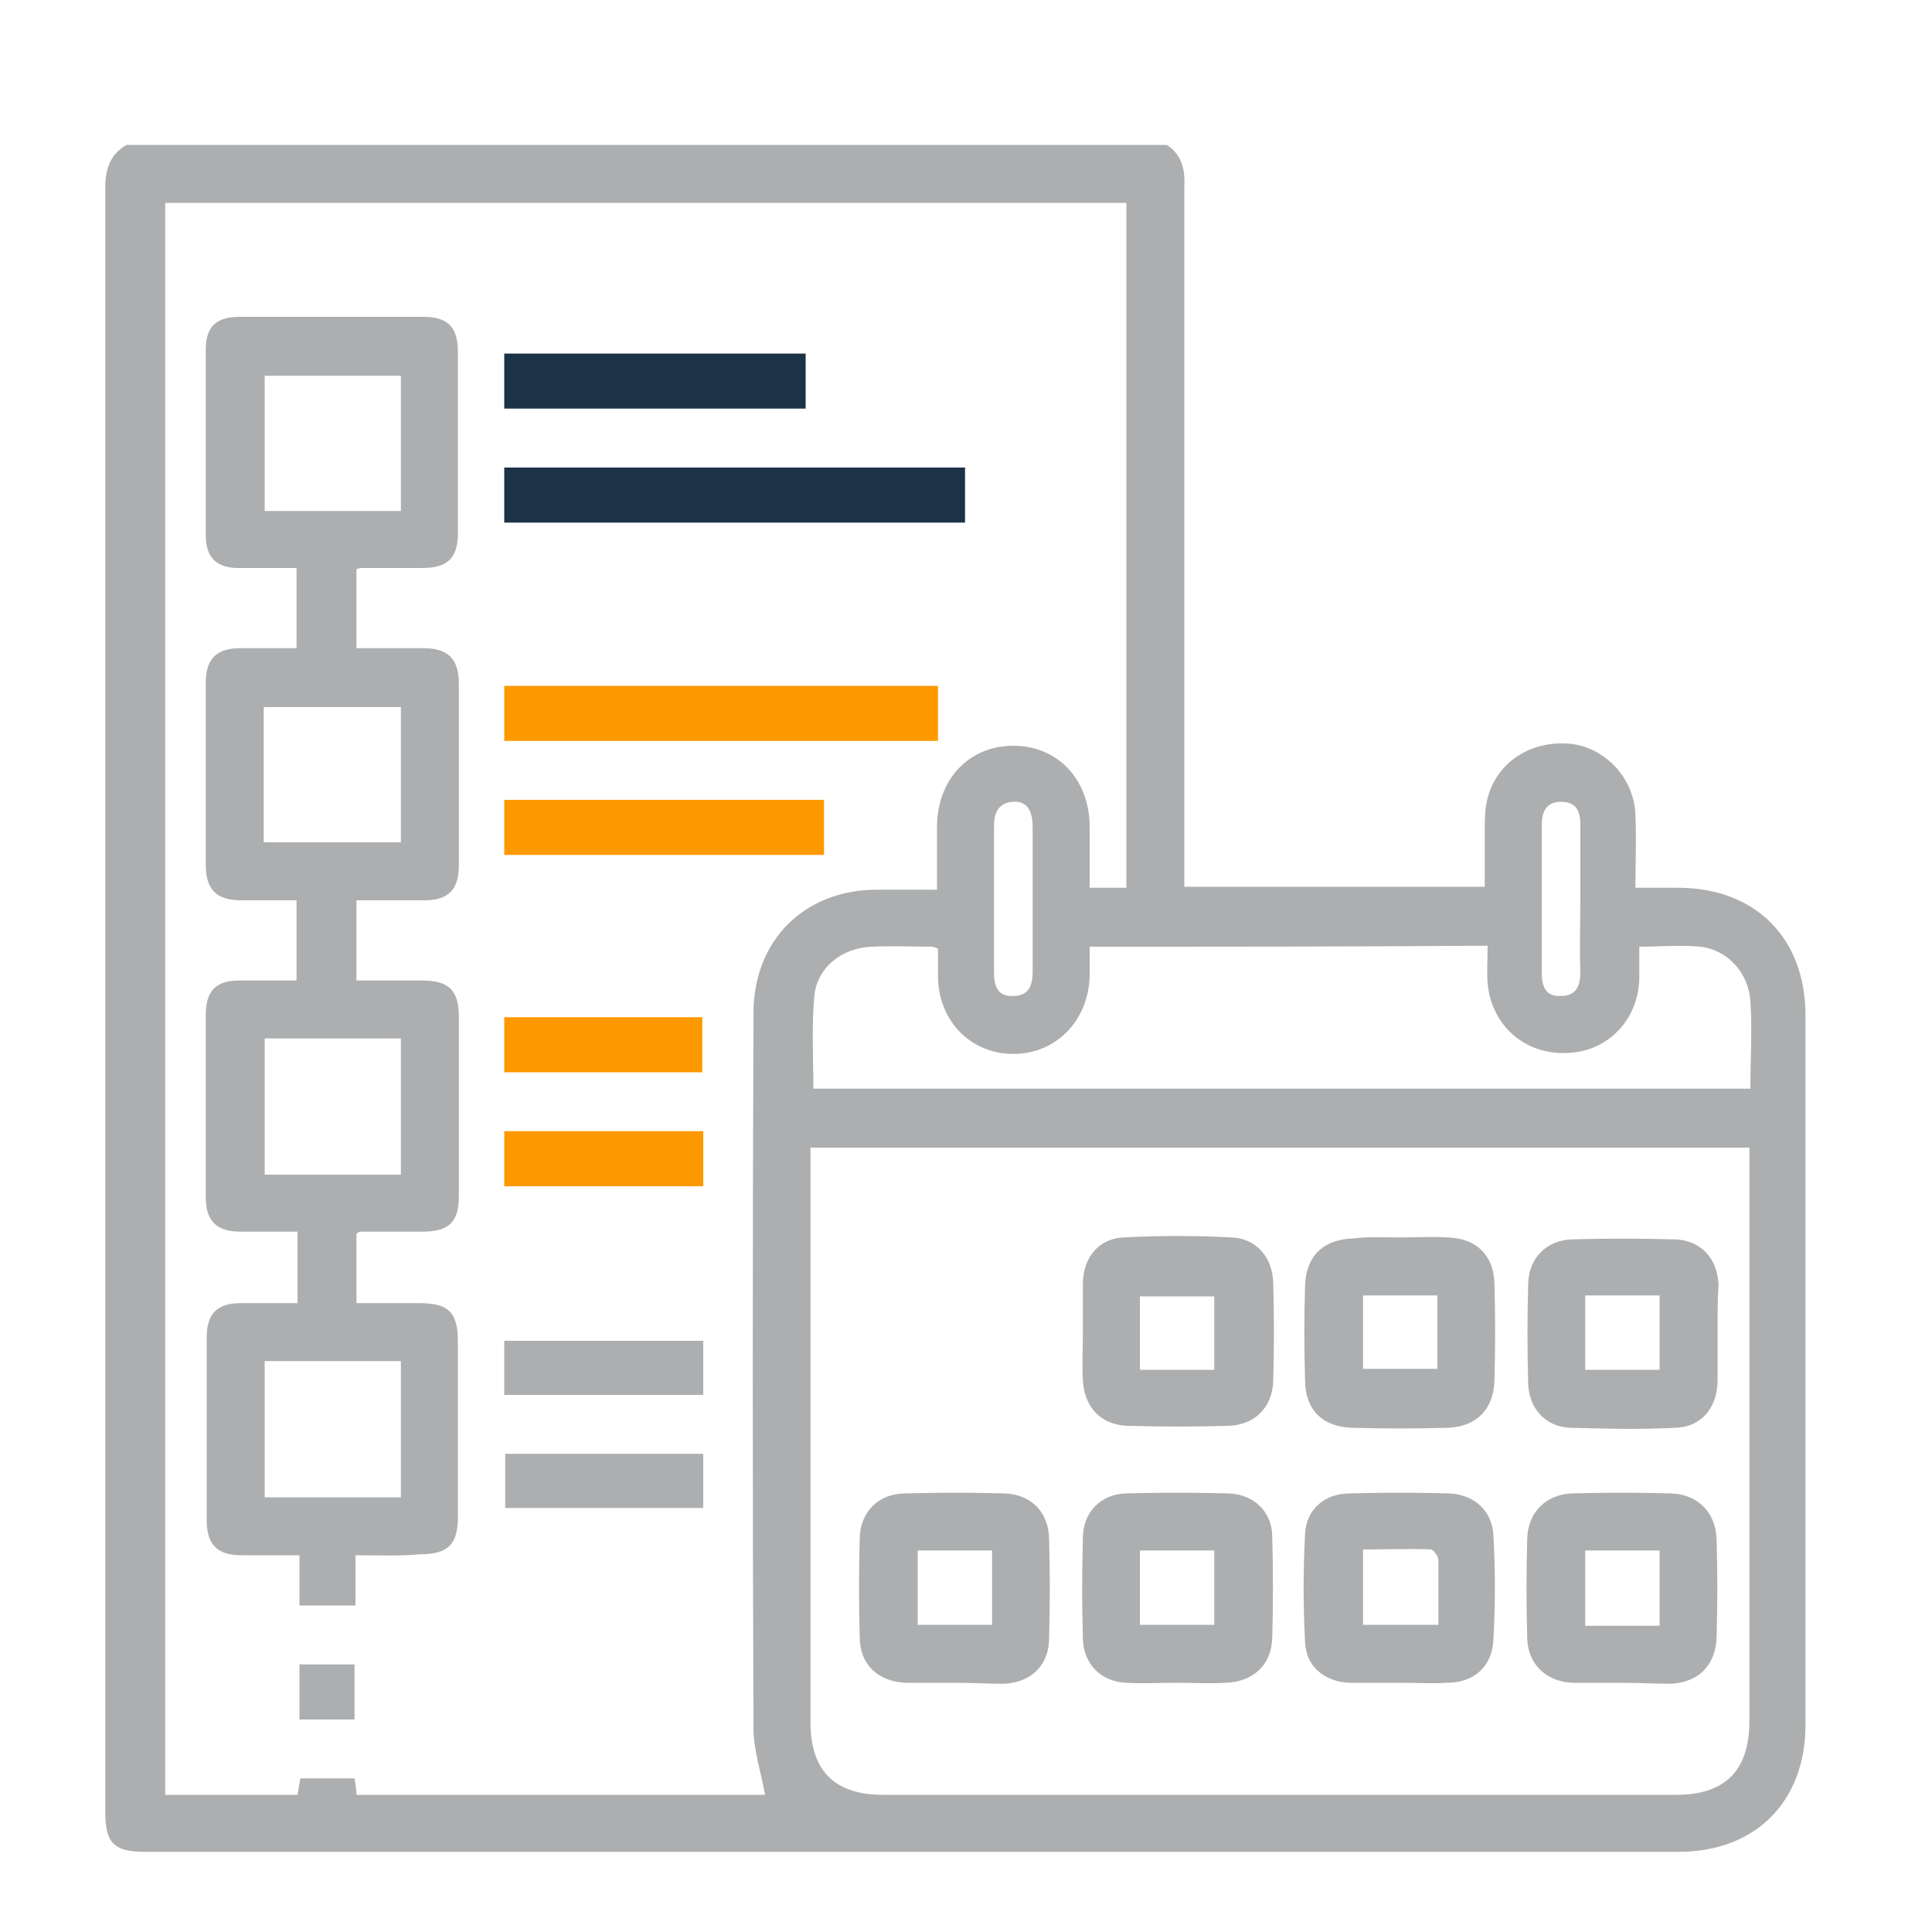 <?xml version="1.0" encoding="utf-8"?>
<!-- Generator: Adobe Illustrator 24.0.0, SVG Export Plug-In . SVG Version: 6.00 Build 0)  -->
<svg version="1.1" id="Capa_1" xmlns="http://www.w3.org/2000/svg" xmlns:xlink="http://www.w3.org/1999/xlink" x="0px" y="0px"
	 viewBox="0 0 200 200" style="enable-background:new 0 0 200 200;" xml:space="preserve">
<style type="text/css">
	.st0{fill:#ACAEAF;}
	.st1{fill:#1C3247;}
	.st2{fill:#FE9900;}
</style>
<g>
	<path class="st0" d="M13.1,15c35.9,0,71.8,0,107.7,0c1.5,1,1.9,2.5,1.8,4.3c0,23.5,0,46.9,0,70.4c0,0.7,0,1.4,0,2.1
		c10.5,0,20.7,0,31.1,0c0-2,0-3.9,0-5.8c0-1.1,0-2.3,0.3-3.4c1-3.8,4.6-6,8.6-5.6c3.6,0.4,6.6,3.6,6.7,7.4c0.1,2.4,0,4.9,0,7.5
		c1.6,0,3,0,4.4,0c8,0,13.2,5.2,13.2,13.2c0,24.5,0,49,0,73.5c0,7.9-5.2,13.1-13.1,13.1c-52.9,0-105.8,0-158.8,0
		c-3.2,0-4.1-0.9-4.1-4.1c0-56.2,0-112.4,0-168.6C11,17.3,11.5,15.9,13.1,15z M112.8,91.9c1.4,0,2.5,0,3.8,0c0-23.7,0-47.3,0-70.9
		c-33.2,0-66.3,0-99.5,0c0,55,0,109.9,0,164.8c4.7,0,9.2,0,13.7,0c0.1-0.6,0.2-1.2,0.3-1.7c1.9,0,3.7,0,5.6,0
		c0.1,0.6,0.2,1.2,0.2,1.7c14.3,0,28.4,0,42.3,0c-0.4-2.3-1.2-4.6-1.2-6.9c-0.1-24.7-0.1-49.4,0-74c0-7.6,5.3-12.8,12.8-12.8
		c2,0,4,0,6.2,0c0-2.3,0-4.4,0-6.5c0-4.9,3.3-8.4,7.9-8.4c4.6,0,7.9,3.5,7.9,8.4C112.8,87.6,112.8,89.7,112.8,91.9z M181.1,118.8
		c-32.5,0-64.8,0-97.2,0c0,0.7,0,1.3,0,1.9c0,19.2,0,38.4,0,57.6c0,5,2.5,7.5,7.5,7.5c27.4,0,54.8,0,82.1,0c5.1,0,7.6-2.5,7.6-7.7
		c0-19.2,0-38.3,0-57.5C181.1,120.2,181.1,119.6,181.1,118.8z M112.8,98c0,1.1,0,2,0,3c-0.1,4.6-3.4,8-7.7,8.1
		c-4.5,0.1-7.9-3.3-8-7.9c0-1,0-2,0-3c-0.3-0.1-0.5-0.2-0.6-0.2c-2.1,0-4.1-0.1-6.2,0c-3.1,0.1-5.7,2.1-6,5.1
		c-0.3,3.2-0.1,6.4-0.1,9.6c32.3,0,64.6,0,97,0c0-3.1,0.2-6.1,0-9.1c-0.2-2.9-2.4-5.3-5.2-5.6c-2-0.2-4.1,0-6.3,0c0,1.2,0,2.2,0,3.3
		c-0.1,4.3-3.3,7.6-7.5,7.7c-4.3,0.2-7.8-2.8-8.2-7.2c-0.1-1.2,0-2.5,0-3.9C140.1,98,126.6,98,112.8,98z M106.9,93.2
		c0-2.5,0-5.1,0-7.6c0-1.8-0.7-2.7-2-2.6c-1.6,0.1-2,1.2-2,2.5c0,5.1,0,10.1,0,15.2c0,1.4,0.4,2.5,2,2.4c1.6,0,2-1.1,2-2.5
		C106.9,98.1,106.9,95.7,106.9,93.2z M163.6,93c0-2.5,0-5.1,0-7.6c0-1.4-0.4-2.4-2-2.4c-1.6,0-2,1.1-2,2.5c0,5.1,0,10.1,0,15.2
		c0,1.4,0.4,2.5,2,2.4c1.6,0,2-1.1,2-2.5C163.5,98.1,163.6,95.6,163.6,93z"/>
	<path class="st0" d="M36.8,161c0,1.9,0,3.5,0,5.2c-1.9,0-3.8,0-5.8,0c0-1.6,0-3.3,0-5.2c-2.1,0-4.1,0-6,0c-2.5,0-3.6-1.1-3.6-3.6
		c0-6.3,0-12.7,0-19c0-2.4,1.1-3.5,3.5-3.5c1.9,0,3.9,0,5.9,0c0-2.5,0-4.8,0-7.4c-2,0-3.9,0-5.9,0c-2.5,0-3.6-1.1-3.6-3.6
		c0-6.3,0-12.5,0-18.8c0-2.5,1-3.6,3.5-3.6c1.9,0,3.9,0,5.9,0c0-2.9,0-5.5,0-8.3c-2,0-3.9,0-5.7,0c-2.6,0-3.7-1.1-3.7-3.7
		c0-6.3,0-12.5,0-18.8c0-2.5,1.1-3.6,3.6-3.6c1.9,0,3.8,0,5.8,0c0-2.8,0-5.4,0-8.3c-2,0-4,0-6,0c-2.3,0-3.4-1.1-3.4-3.4
		c0-6.4,0-12.8,0-19.2c0-2.4,1.1-3.4,3.5-3.4c6.3,0,12.7,0,19,0c2.5,0,3.6,1,3.6,3.6c0,6.3,0,12.5,0,18.8c0,2.6-1.1,3.6-3.7,3.6
		c-2.1,0-4.3,0-6.4,0c-0.1,0-0.2,0.1-0.4,0.1c0,2.6,0,5.3,0,8.2c2.3,0,4.6,0,6.9,0c2.6,0,3.7,1.1,3.7,3.7c0,6.3,0,12.5,0,18.8
		c0,2.5-1.1,3.6-3.6,3.6c-2.3,0-4.6,0-7,0c0,2.8,0,5.4,0,8.3c2.2,0,4.5,0,6.7,0c2.9,0,3.9,1,3.9,3.8c0,6.2,0,12.3,0,18.5
		c0,2.7-1,3.7-3.8,3.7c-2.1,0-4.3,0-6.4,0c-0.1,0-0.2,0.1-0.4,0.2c0,2.3,0,4.6,0,7.2c2.2,0,4.4,0,6.5,0c3.1,0,4,1,4,4
		c0,6,0,12.1,0,18.1c0,2.9-1,3.9-4,3.9C41.4,161.1,39.2,161,36.8,161z M41.5,73.2c-4.8,0-9.5,0-14.2,0c0,4.7,0,9.3,0,14
		c4.8,0,9.4,0,14.2,0C41.5,82.5,41.5,78,41.5,73.2z M27.4,38.9c0,4.8,0,9.4,0,14c4.7,0,9.4,0,14.1,0c0-4.7,0-9.3,0-14
		C36.8,38.9,32.2,38.9,27.4,38.9z M41.5,121.6c0-4.8,0-9.4,0-14.1c-4.7,0-9.4,0-14.1,0c0,4.7,0,9.3,0,14.1
		C32.1,121.6,36.7,121.6,41.5,121.6z M27.4,155c4.8,0,9.4,0,14.1,0c0-4.7,0-9.4,0-14.1c-4.7,0-9.4,0-14.1,0
		C27.4,145.7,27.4,150.3,27.4,155z"/>
	<path class="st1" d="M52.2,54.1c0-1.9,0-3.7,0-5.7c15.9,0,31.7,0,47.7,0c0,1.9,0,3.7,0,5.7C84,54.1,68.1,54.1,52.2,54.1z"/>
	<path class="st2" d="M97.1,76.7c-15,0-29.9,0-44.9,0c0-1.9,0-3.7,0-5.7c14.9,0,29.8,0,44.9,0C97.1,72.9,97.1,74.7,97.1,76.7z"/>
	<path class="st2" d="M85.3,82.8c0,1.8,0,3.7,0,5.7c-11.1,0-22,0-33.1,0c0-1.9,0-3.7,0-5.7C63.2,82.8,74.2,82.8,85.3,82.8z"/>
	<path class="st1" d="M52.2,42.3c0-1.9,0-3.7,0-5.7c10.4,0,20.7,0,31.2,0c0,1.9,0,3.7,0,5.7C73,42.3,62.7,42.3,52.2,42.3z"/>
	<path class="st2" d="M72.7,111c-6.8,0-13.6,0-20.5,0c0-1.9,0-3.7,0-5.7c6.8,0,13.6,0,20.5,0C72.7,107.2,72.7,109.1,72.7,111z"/>
	<path class="st0" d="M72.8,138.8c0,1.9,0,3.7,0,5.6c-6.8,0-13.6,0-20.6,0c0-1.8,0-3.6,0-5.6C59,138.8,65.8,138.8,72.8,138.8z"/>
	<path class="st0" d="M72.8,150.5c0,1.9,0,3.7,0,5.6c-6.8,0-13.6,0-20.5,0c0-1.8,0-3.7,0-5.6C59,150.5,65.8,150.5,72.8,150.5z"/>
	<path class="st2" d="M52.2,122.8c0-1.9,0-3.7,0-5.7c6.8,0,13.7,0,20.6,0c0,1.9,0,3.7,0,5.7C65.9,122.8,59.1,122.8,52.2,122.8z"/>
	<path class="st0" d="M36.7,178c-1.9,0-3.8,0-5.7,0c0-1.9,0-3.7,0-5.7c1.9,0,3.7,0,5.7,0C36.7,174.2,36.7,176,36.7,178z"/>
	<path class="st0" d="M144.9,128.1c1.7,0,3.3-0.1,5,0c2.9,0.1,4.7,1.8,4.8,4.7c0.1,3.4,0.1,6.8,0,10.2c-0.1,2.9-1.9,4.7-4.8,4.8
		c-3.3,0.1-6.7,0.1-10,0c-3-0.1-4.8-1.9-4.8-4.9c-0.1-3.3-0.1-6.5,0-9.8c0.1-3.1,1.9-4.8,5-4.9C141.7,128,143.3,128.1,144.9,128.1
		C144.9,128.1,144.9,128.1,144.9,128.1z M141.1,134.1c0,2.7,0,5.1,0,7.6c2.6,0,5.2,0,7.7,0c0-2.6,0-5.1,0-7.6
		C146.2,134.1,143.7,134.1,141.1,134.1z"/>
	<path class="st0" d="M112.1,137.9c0-1.7,0-3.4,0-5.2c0.1-2.6,1.7-4.5,4.2-4.6c3.7-0.2,7.5-0.2,11.2,0c2.5,0.1,4.2,2,4.3,4.6
		c0.1,3.4,0.1,6.9,0,10.3c-0.1,2.7-1.9,4.5-4.6,4.6c-3.5,0.1-7,0.1-10.5,0c-2.8-0.1-4.5-2-4.6-4.8
		C112,141.3,112.1,139.6,112.1,137.9z M118,141.8c2.7,0,5.2,0,7.7,0c0-2.6,0-5.1,0-7.6c-2.6,0-5.2,0-7.7,0
		C118,136.7,118,139.2,118,141.8z"/>
	<path class="st0" d="M144.9,174.2c-1.7,0-3.4,0-5.2,0c-2.6-0.1-4.5-1.7-4.6-4.2c-0.2-3.7-0.2-7.5,0-11.2c0.1-2.5,2-4.2,4.6-4.2
		c3.4-0.1,6.9-0.1,10.3,0c2.6,0.1,4.5,1.8,4.6,4.4c0.2,3.6,0.2,7.1,0,10.7c-0.1,2.8-2,4.5-4.8,4.5
		C148.2,174.3,146.6,174.2,144.9,174.2C144.9,174.2,144.9,174.2,144.9,174.2z M141.1,168.2c2.6,0,5.2,0,7.8,0c0-2.3,0-4.5,0-6.7
		c0-0.4-0.5-1-0.7-1.1c-2.3-0.1-4.7,0-7.1,0C141.1,163.2,141.1,165.7,141.1,168.2z"/>
	<path class="st0" d="M177.8,137.9c0,1.7,0,3.4,0,5.2c-0.1,2.7-1.7,4.6-4.3,4.7c-3.7,0.2-7.4,0.1-11,0c-2.5-0.1-4.2-2-4.3-4.5
		c-0.1-3.5-0.1-7,0-10.5c0.1-2.6,1.9-4.4,4.5-4.5c3.6-0.1,7.1-0.1,10.7,0c2.7,0.1,4.4,2,4.5,4.7
		C177.8,134.5,177.8,136.2,177.8,137.9z M171.8,141.8c0-2.6,0-5.1,0-7.7c-2.6,0-5.2,0-7.7,0c0,2.6,0,5.1,0,7.7
		C166.7,141.8,169.2,141.8,171.8,141.8z"/>
	<path class="st0" d="M168,174.2c-1.7,0-3.4,0-5.2,0c-2.7-0.1-4.6-1.9-4.7-4.5c-0.1-3.5-0.1-7,0-10.5c0.1-2.7,2-4.5,4.6-4.6
		c3.4-0.1,6.9-0.1,10.3,0c2.8,0.1,4.6,2,4.7,4.7c0.1,3.4,0.1,6.8,0,10.2c-0.1,2.9-1.9,4.7-4.8,4.8
		C171.3,174.3,169.6,174.2,168,174.2z M164.1,160.5c0,2.7,0,5.2,0,7.8c2.6,0,5.1,0,7.7,0c0-2.6,0-5.2,0-7.8
		C169.2,160.5,166.7,160.5,164.1,160.5z"/>
	<path class="st0" d="M98.8,174.2c-1.7,0-3.3,0-5,0c-2.9-0.1-4.8-1.9-4.8-4.7c-0.1-3.4-0.1-6.8,0-10.2c0-2.7,1.9-4.7,4.7-4.7
		c3.4-0.1,6.9-0.1,10.3,0c2.8,0.1,4.6,2,4.6,4.8c0.1,3.4,0.1,6.8,0,10.2c0,2.8-1.9,4.6-4.7,4.7C102.3,174.3,100.6,174.2,98.8,174.2z
		 M95,160.5c0,2.7,0,5.2,0,7.7c2.6,0,5.2,0,7.7,0c0-2.6,0-5.1,0-7.7C100.1,160.5,97.6,160.5,95,160.5z"/>
	<path class="st0" d="M121.8,174.2c-1.7,0-3.4,0.1-5.2,0c-2.6-0.1-4.4-1.9-4.5-4.5c-0.1-3.5-0.1-7,0-10.5c0-2.6,1.8-4.5,4.4-4.6
		c3.6-0.1,7.1-0.1,10.7,0c2.6,0.1,4.5,1.9,4.5,4.5c0.1,3.5,0.1,7,0,10.5c-0.1,2.8-2,4.5-4.8,4.6
		C125.2,174.3,123.5,174.2,121.8,174.2C121.8,174.2,121.8,174.2,121.8,174.2z M118,160.5c0,2.7,0,5.2,0,7.7c2.6,0,5.2,0,7.7,0
		c0-2.6,0-5.1,0-7.7C123.2,160.5,120.7,160.5,118,160.5z"/>
</g>
</svg>
